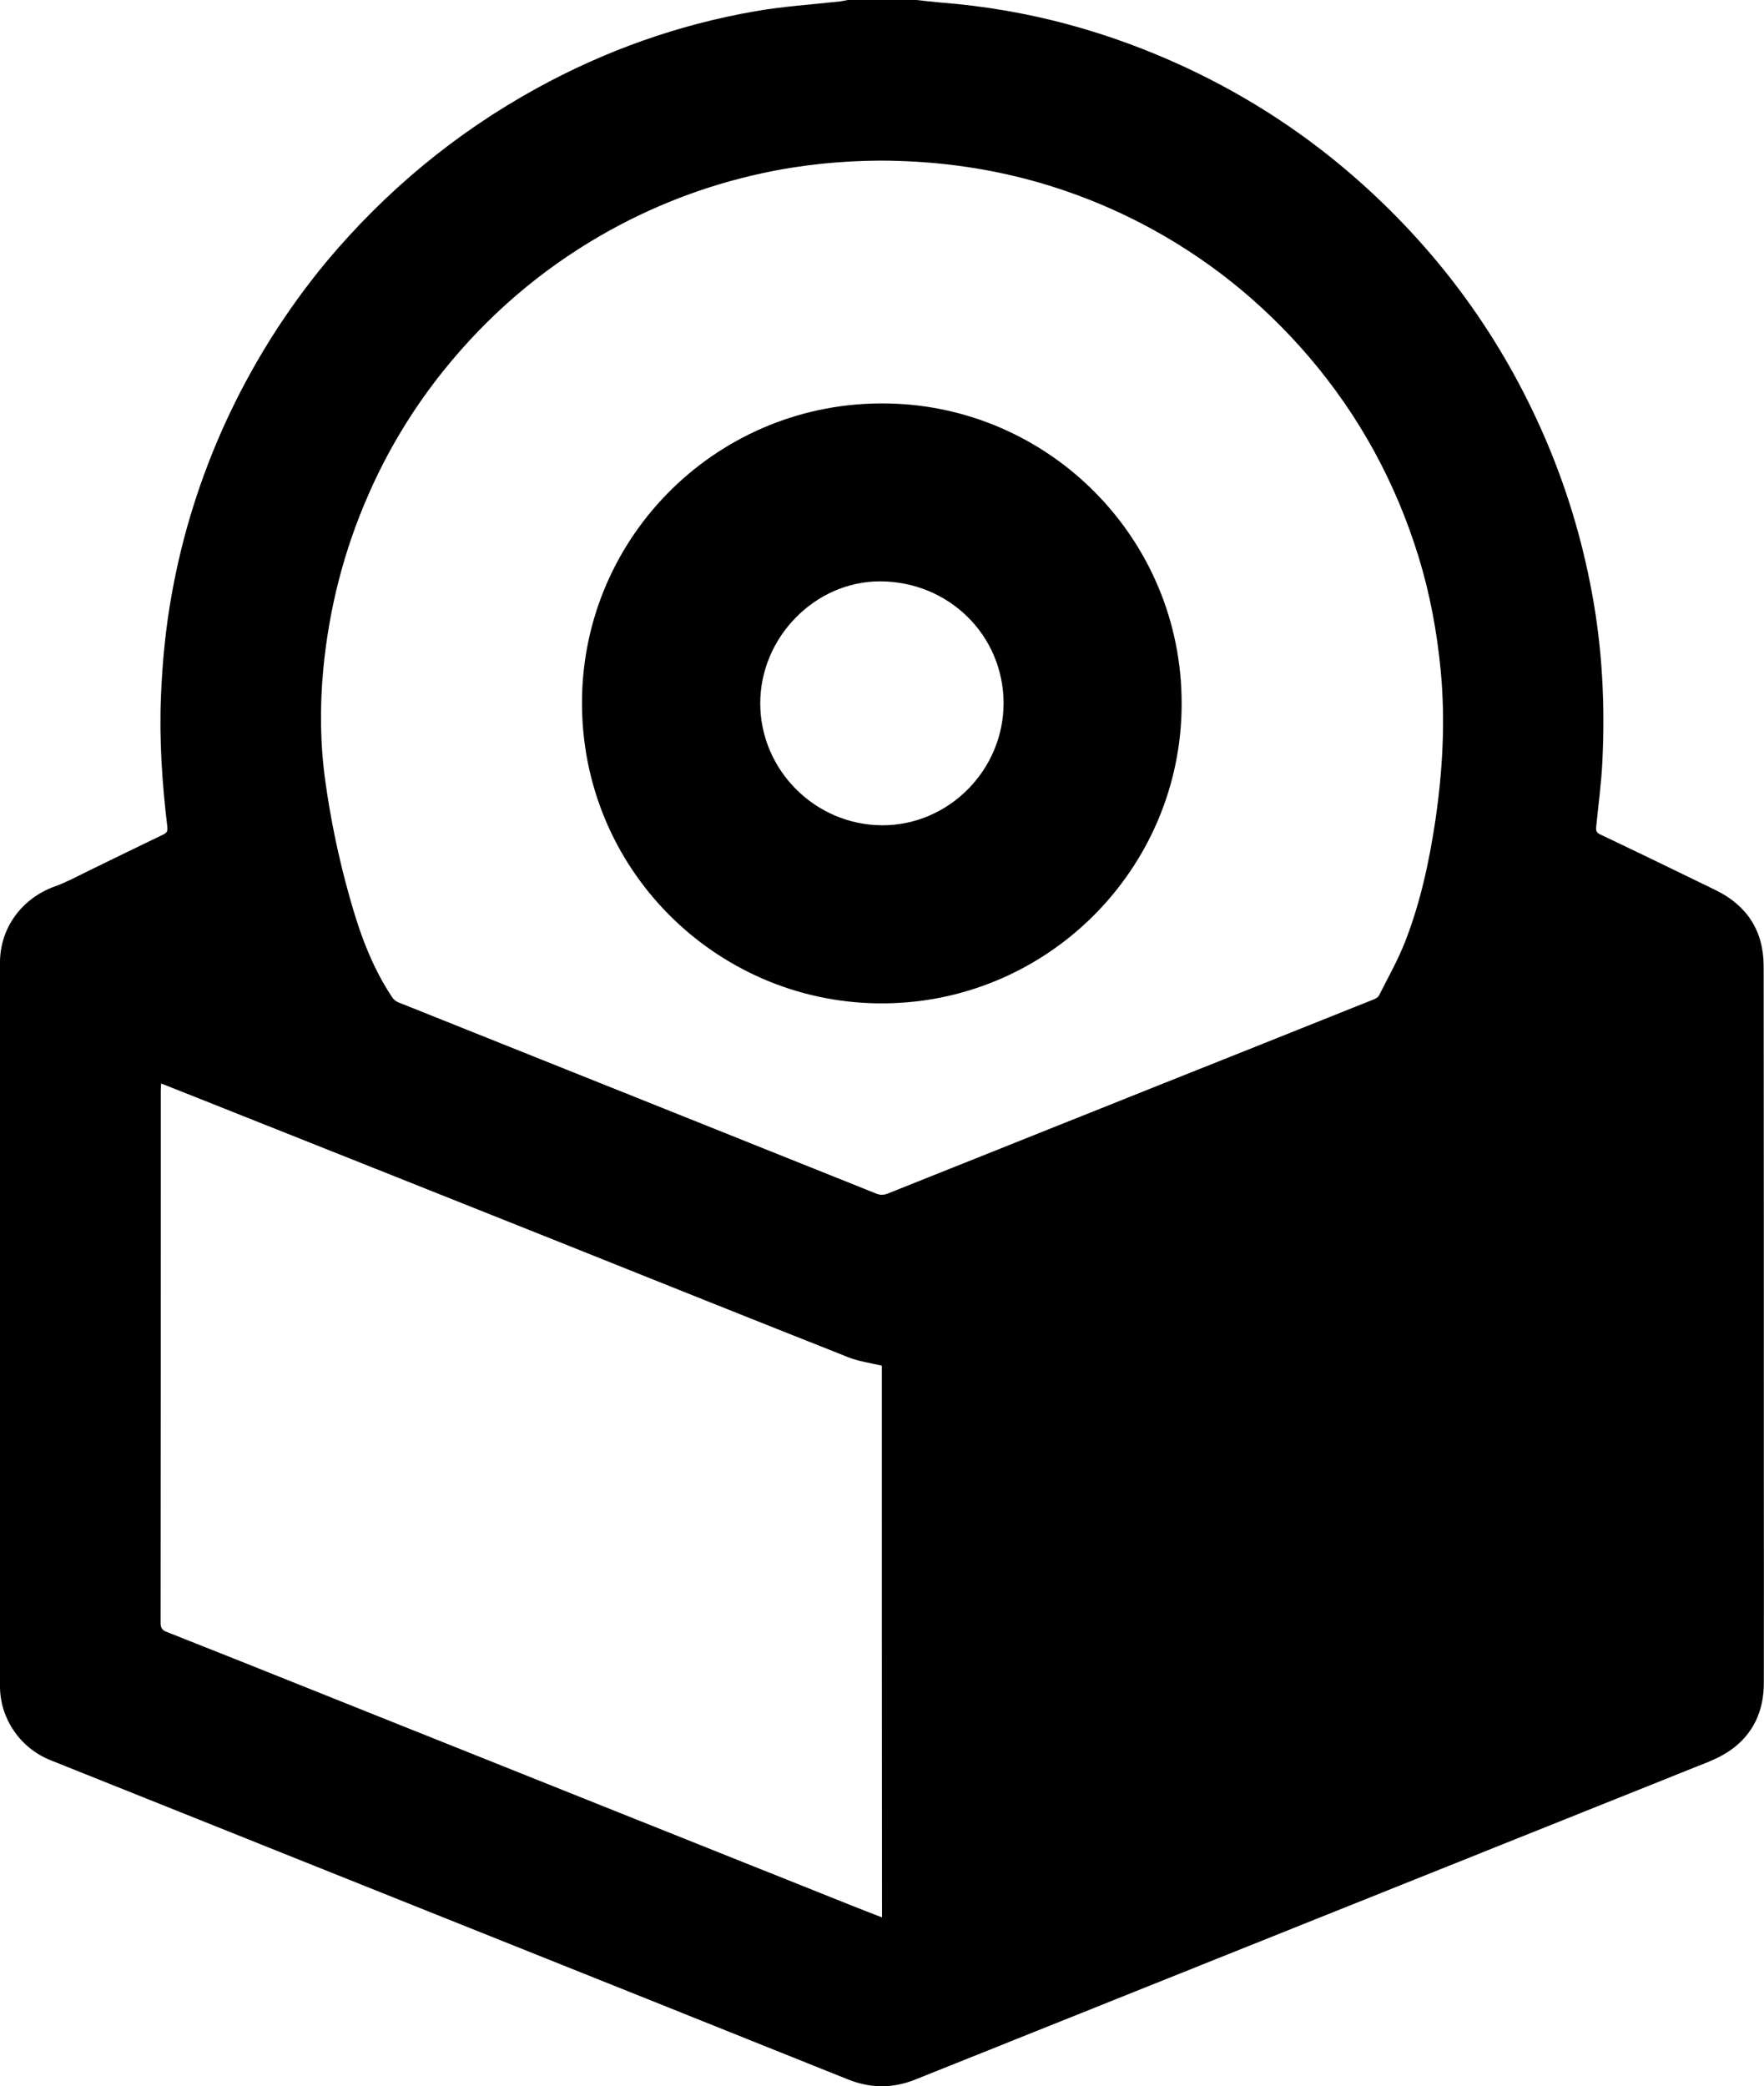 <?xml version="1.0" encoding="utf-8"?>
<!-- Generator: Adobe Illustrator 23.1.0, SVG Export Plug-In . SVG Version: 6.00 Build 0)  -->
<svg version="1.1" id="Layer_1" xmlns="http://www.w3.org/2000/svg" xmlns:xlink="http://www.w3.org/1999/xlink" x="0px" y="0px"
	 viewBox="0 0 999.6 1182.1" style="enable-background:new 0 0 999.6 1182.1;" xml:space="preserve">
<g>
	<path d="M519.3,0c4.8,0.5,9.6,1.1,14.4,1.5c48.4,3.8,94.4,16.3,138.4,36.8c36.6,17.1,70,39.1,100,66.1
		c44.4,39.9,78.7,87.2,102.6,141.9c12.6,28.8,21.7,58.7,27.4,89.6c5.9,31.7,7.5,63.6,5.9,95.8c-0.6,12.3-2.3,24.6-3.5,36.9
		c-0.2,1.9,0.1,3.1,2.1,4.1c21.9,10.4,43.7,21,65.5,31.6c17.8,8.7,27.2,23,27.3,42.9c0.1,96.7,0.1,193.5,0.1,290.2
		c0,38.7,0.1,77.5,0,116.2c0,15.7-5.9,28.9-18.8,38c-5.8,4.1-12.7,6.8-19.4,9.4c-147.6,59.1-295.2,118.2-442.7,177.3
		c-12.8,5.1-25.3,5-38.1-0.1c-83.2-33.4-166.5-66.7-249.8-100c-67.5-27-134.9-54-202.4-81C11.5,990.4,0,973.8,0,955.5
		C0,818.8,0,682,0,545.3c0-19.7,12.6-36.5,31.2-43.1c6.4-2.3,12.5-5.6,18.6-8.6c14.2-6.9,28.4-13.9,42.6-20.7c2.1-1,2.7-1.9,2.4-4.5
		c-2.9-24.4-4.6-48.9-3.6-73.6c0.8-19.9,2.7-39.6,6.3-59.1c6-33.1,16-64.9,29.9-95.5c15.1-33.1,34.2-63.6,57.3-91.6
		C218.3,108.4,258,75.4,304,50.1C342.9,28.7,384.2,14,427.8,6.4c15.9-2.8,32.1-3.8,48.2-5.6c1.5-0.2,2.9-0.5,4.4-0.8
		C493.4,0,506.4,0,519.3,0z M498.7,91c-21.8,0.1-44.5,2.3-67,7.2c-32.3,7-62.8,18.8-91.4,35.3c-34.2,19.8-63.6,45.1-88.4,75.8
		c-17.5,21.7-31.9,45.3-43.1,70.9c-13.9,31.6-22.3,64.5-25.6,98.9c-2,21.4-1.8,42.6,1.2,63.9c3,21.5,7.4,42.6,13.2,63.5
		c5.7,20.7,12.7,40.8,24.8,58.8c0.7,1,1.9,2,3,2.5C315.7,603.9,406,640,496.3,676.2c2.4,1,4.3,1,6.7,0.1
		c50.3-20.1,100.6-40.2,150.9-60.3c41.4-16.5,82.8-33,124.2-49.6c1.3-0.5,2.9-1.3,3.4-2.5c5.1-10.1,10.7-20,14.8-30.5
		c8.6-22.1,13.6-45.2,17.1-68.7c4.1-28.1,5.7-56.3,3-84.7c-2.1-22-6.1-43.6-12.6-64.7c-12.9-41.8-33.4-79.5-61.8-112.8
		c-26.8-31.4-58.4-56.7-95-75.8C600.8,102.8,551.8,91.1,498.7,91z M499.7,773.8c-6.6-1.6-13-2.4-18.8-4.7
		c-57.4-22.7-114.7-45.7-172-68.6c-66.1-26.4-132.3-52.7-198.4-79c-6.3-2.5-12.6-5-19.2-7.6c-0.1,1.7-0.2,2.8-0.2,3.9
		c0,100.6,0,201.2-0.1,301.8c0,2.8,0.9,4.1,3.6,5.1c31.7,12.5,63.4,25.2,95.1,37.9c97.7,39.1,195.4,78.1,293.2,117.2
		c5.5,2.2,11,4.3,16.9,6.6C499.7,981.7,499.7,877.5,499.7,773.8z"/>
	<path d="M669.6,398.7c0,94-77.1,171.1-172.4,169.8c-91.8-1.3-168.1-76.2-167.4-171.5c0.7-94.1,78-170,173-168.4
		C594.6,230.1,669.7,305.1,669.6,398.7z M568.7,398.4c-0.1-38.5-31.1-69-70.1-69c-36.7,0-67.8,31.7-67.8,69.1
		c0,37.9,31.3,69.1,69.3,69.1C537.7,467.6,568.7,436.2,568.7,398.4z"/>
</g>
</svg>
